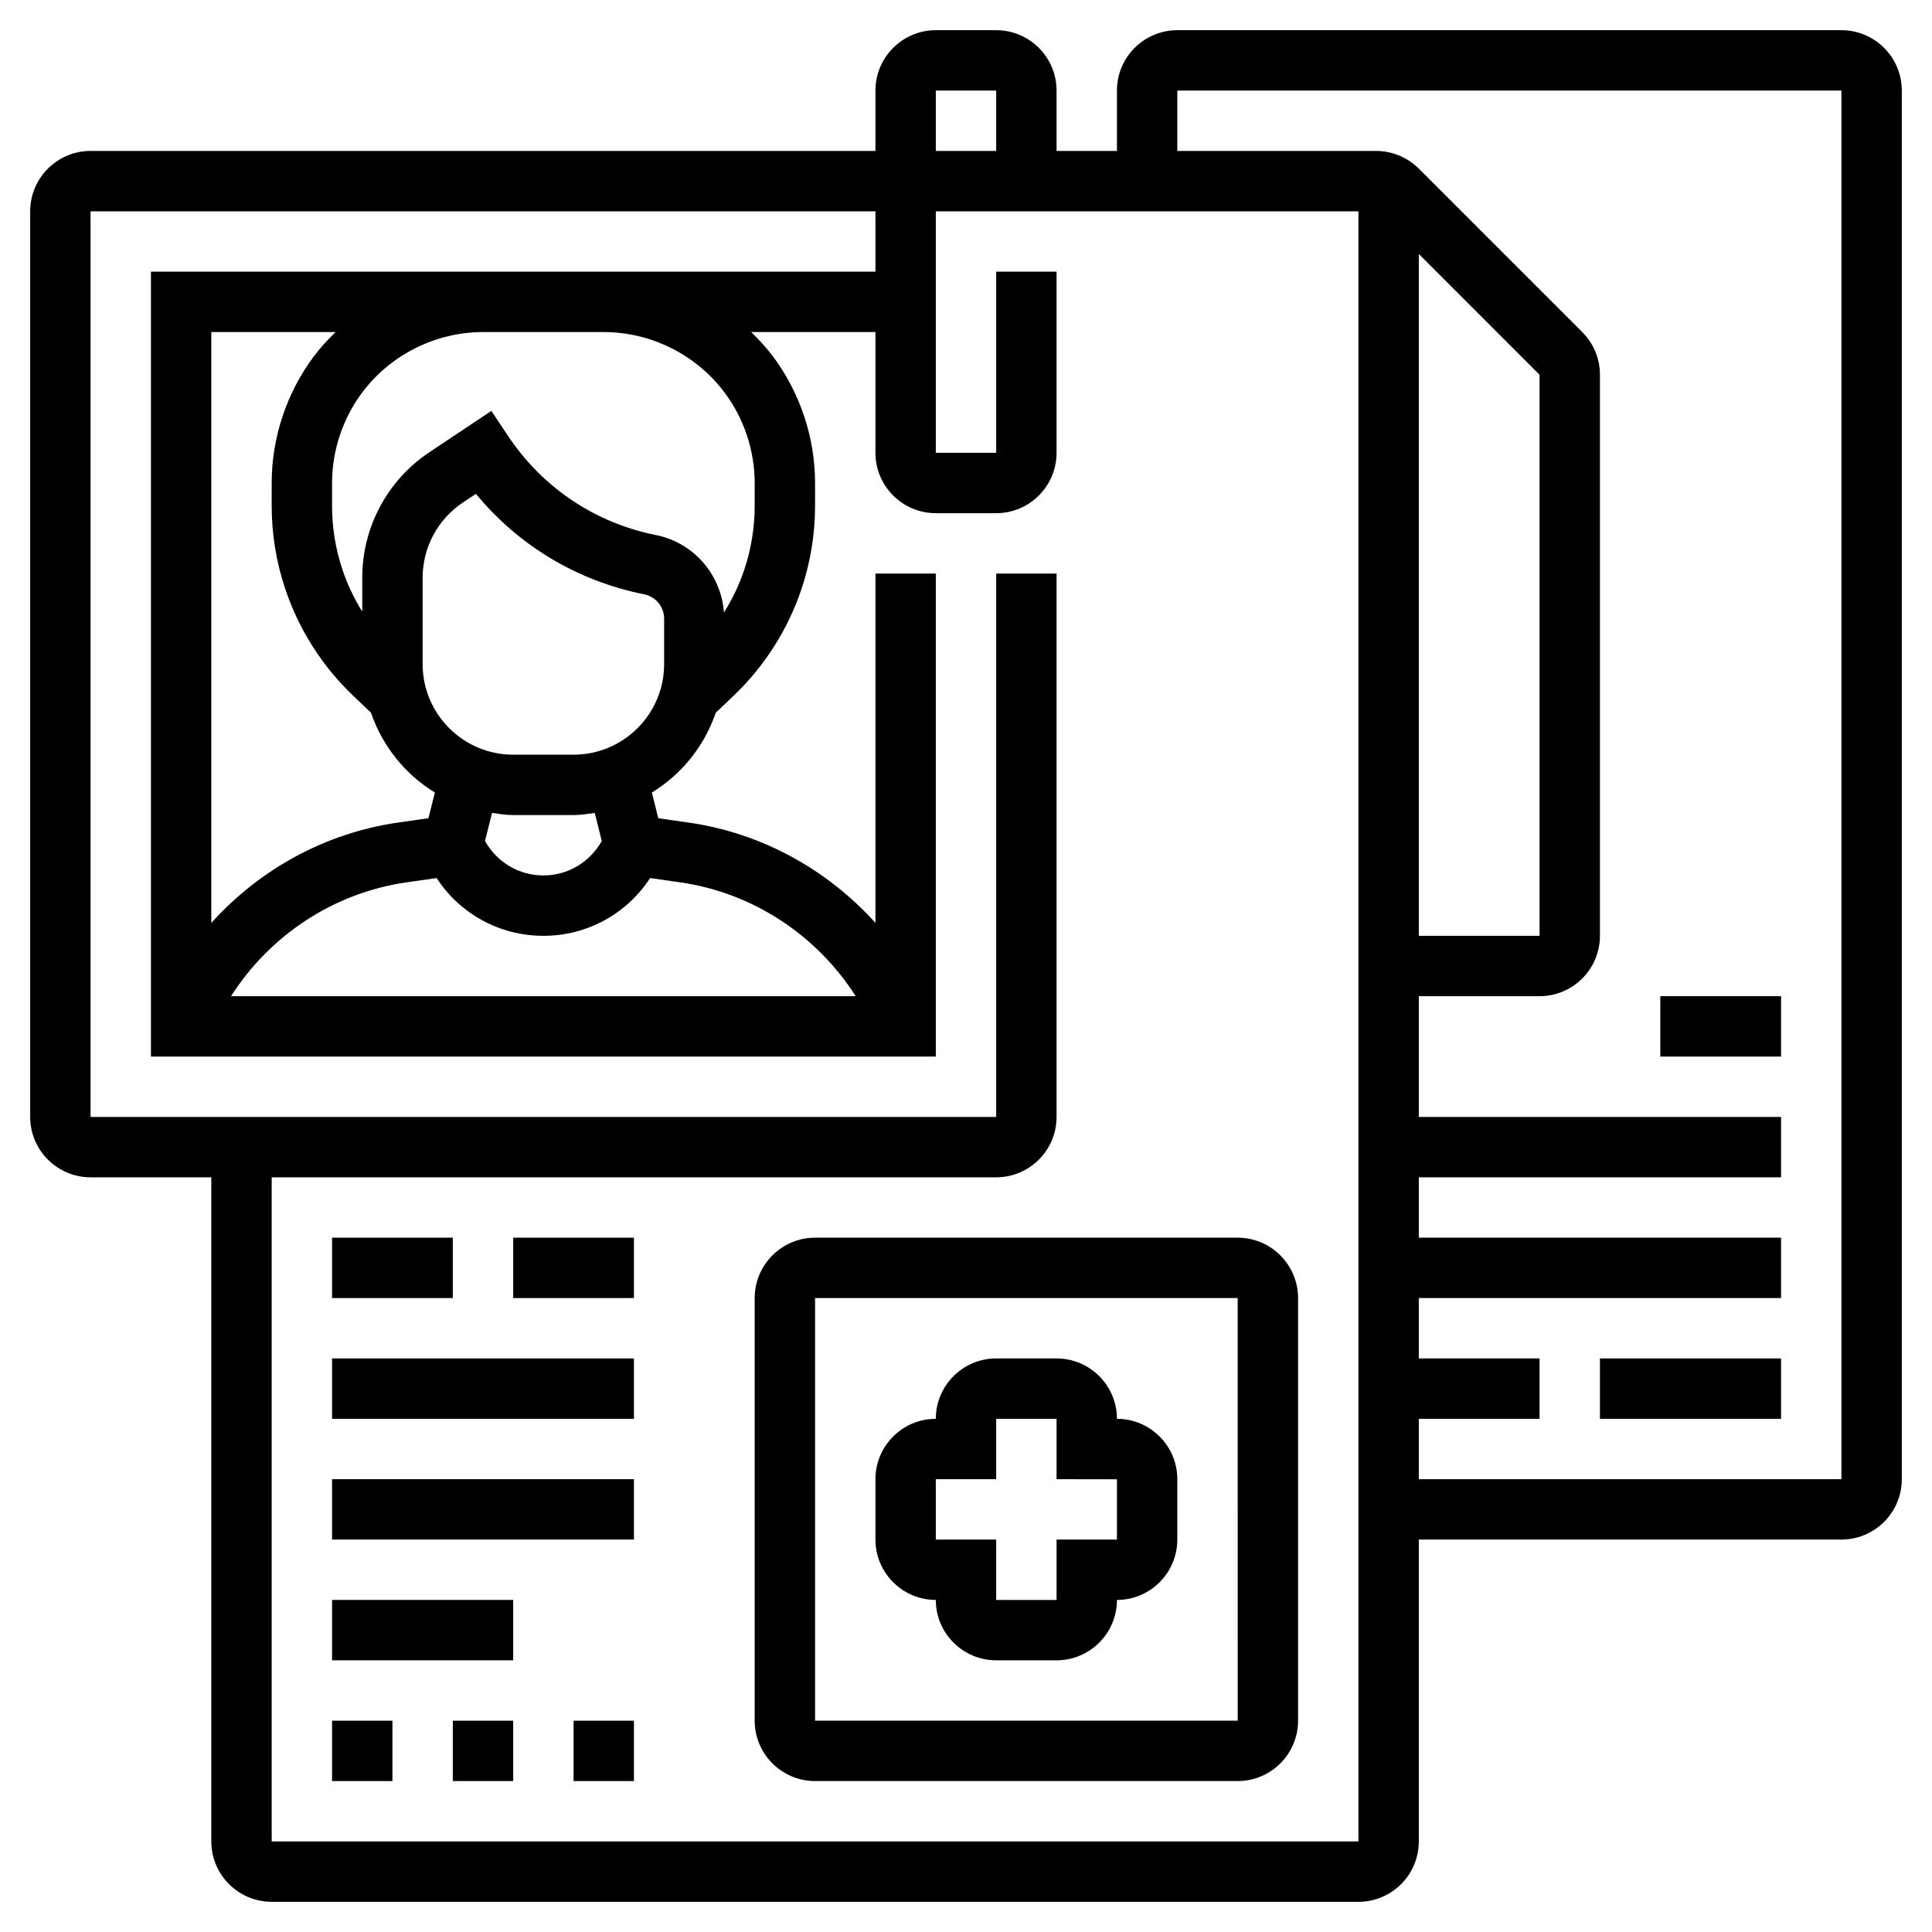 <svg id="_x33_0" enable-background="new 0 0 64 64" height="512" viewBox="0 0 64 64" width="512" xmlns="http://www.w3.org/2000/svg"><g><path d="m37 47c0-1.103-.897-2-2-2h-2c-1.103 0-2 .897-2 2-1.103 0-2 .897-2 2v2c0 1.103.897 2 2 2 0 1.103.897 2 2 2h2c1.103 0 2-.897 2-2 1.103 0 2-.897 2-2v-2c0-1.103-.897-2-2-2zm0 4h-2v2h-2v-2h-2v-2h2v-2h2v2l2 .003z"/><path d="m41 41h-14c-1.103 0-2 .897-2 2v14c0 1.103.897 2 2 2h14c1.103 0 2-.897 2-2v-14c0-1.103-.897-2-2-2zm-14 16v-14h14l.001 14z"/><path d="m11 57h2v2h-2z"/><path d="m15 57h2v2h-2z"/><path d="m19 57h2v2h-2z"/><path d="m11 53h6v2h-6z"/><path d="m11 49h10v2h-10z"/><path d="m11 45h10v2h-10z"/><path d="m11 41h4v2h-4z"/><path d="m17 41h4v2h-4z"/><path d="m61 1h-22c-1.103 0-2 .897-2 2v2h-2v-2c0-1.103-.897-2-2-2h-2c-1.103 0-2 .897-2 2v2h-26c-1.103 0-2 .897-2 2v30c0 1.103.897 2 2 2h4v22c0 1.103.897 2 2 2h36c1.103 0 2-.897 2-2v-10h14c1.103 0 2-.897 2-2v-46c0-1.103-.897-2-2-2zm-30 2h2v2h-2zm-22 58v-22h24c1.103 0 2-.897 2-2v-18h-2v18h-30v-30h26v2h-24v26h26v-16h-2v11.572c-1.595-1.767-3.768-2.977-6.189-3.323l-1.004-.144-.213-.851c.986-.603 1.736-1.534 2.117-2.644l.592-.565c1.025-.976 1.804-2.202 2.251-3.544.296-.887.446-1.812.446-2.749v-.752c0-1.505-.497-2.997-1.4-4.2-.217-.289-.461-.551-.717-.8h4.117v4c0 1.103.897 2 2 2h2c1.103 0 2-.897 2-2v-6h-2v6h-2v-8h14v54zm15-48c.645.859 1 1.925 1 3v.752c0 .721-.115 1.433-.343 2.115-.167.5-.396.978-.675 1.424-.09-1.253-1.002-2.316-2.251-2.566-2.019-.404-3.758-1.569-4.899-3.281l-.555-.832-2.051 1.367c-1.394.93-2.226 2.485-2.226 4.162v1.12c-.27-.438-.494-.904-.657-1.393-.228-.683-.343-1.394-.343-2.116v-.752c0-1.075.355-2.141 1-3 .939-1.252 2.435-2 4-2h4c1.565 0 3.061.748 4 2zm-14.554 6.5c.447 1.343 1.226 2.569 2.25 3.544l.593.565c.381 1.11 1.131 2.041 2.117 2.644l-.213.851-1.004.144c-2.421.346-4.594 1.556-6.189 3.324v-19.572h4.117c-.256.249-.5.511-.717.8-.903 1.203-1.4 2.695-1.4 4.2v.752c0 .937.15 1.862.446 2.748zm4.027 9.728.991-.141c.777 1.189 2.089 1.913 3.536 1.913s2.759-.724 3.536-1.913l.991.141c2.417.345 4.53 1.753 5.82 3.772h-20.694c1.29-2.019 3.403-3.427 5.82-3.772zm6.461-1.368c-.396.701-1.121 1.14-1.934 1.14s-1.538-.439-1.934-1.141l.233-.93c.231.033.461.071.701.071h2c.24 0 .47-.038.702-.071zm-.934-2.86h-2c-1.654 0-3-1.346-3-3v-2.859c0-1.006.499-1.938 1.336-2.496l.429-.286c1.415 1.717 3.362 2.887 5.576 3.329.382.076.659.415.659.804v1.508c0 1.654-1.346 3-3 3zm28-16.586 4 4v18.586h-4zm14 40.586h-14v-2h4v-2h-4v-2h12v-2h-12v-2h12v-2h-12v-4h4c1.103 0 2-.897 2-2v-18.586c0-.534-.208-1.036-.586-1.414l-5.414-5.414c-.372-.373-.888-.586-1.414-.586h-6.586v-2h22z"/><path d="m53 45h6v2h-6z"/><path d="m55 33h4v2h-4z"/></g></svg>